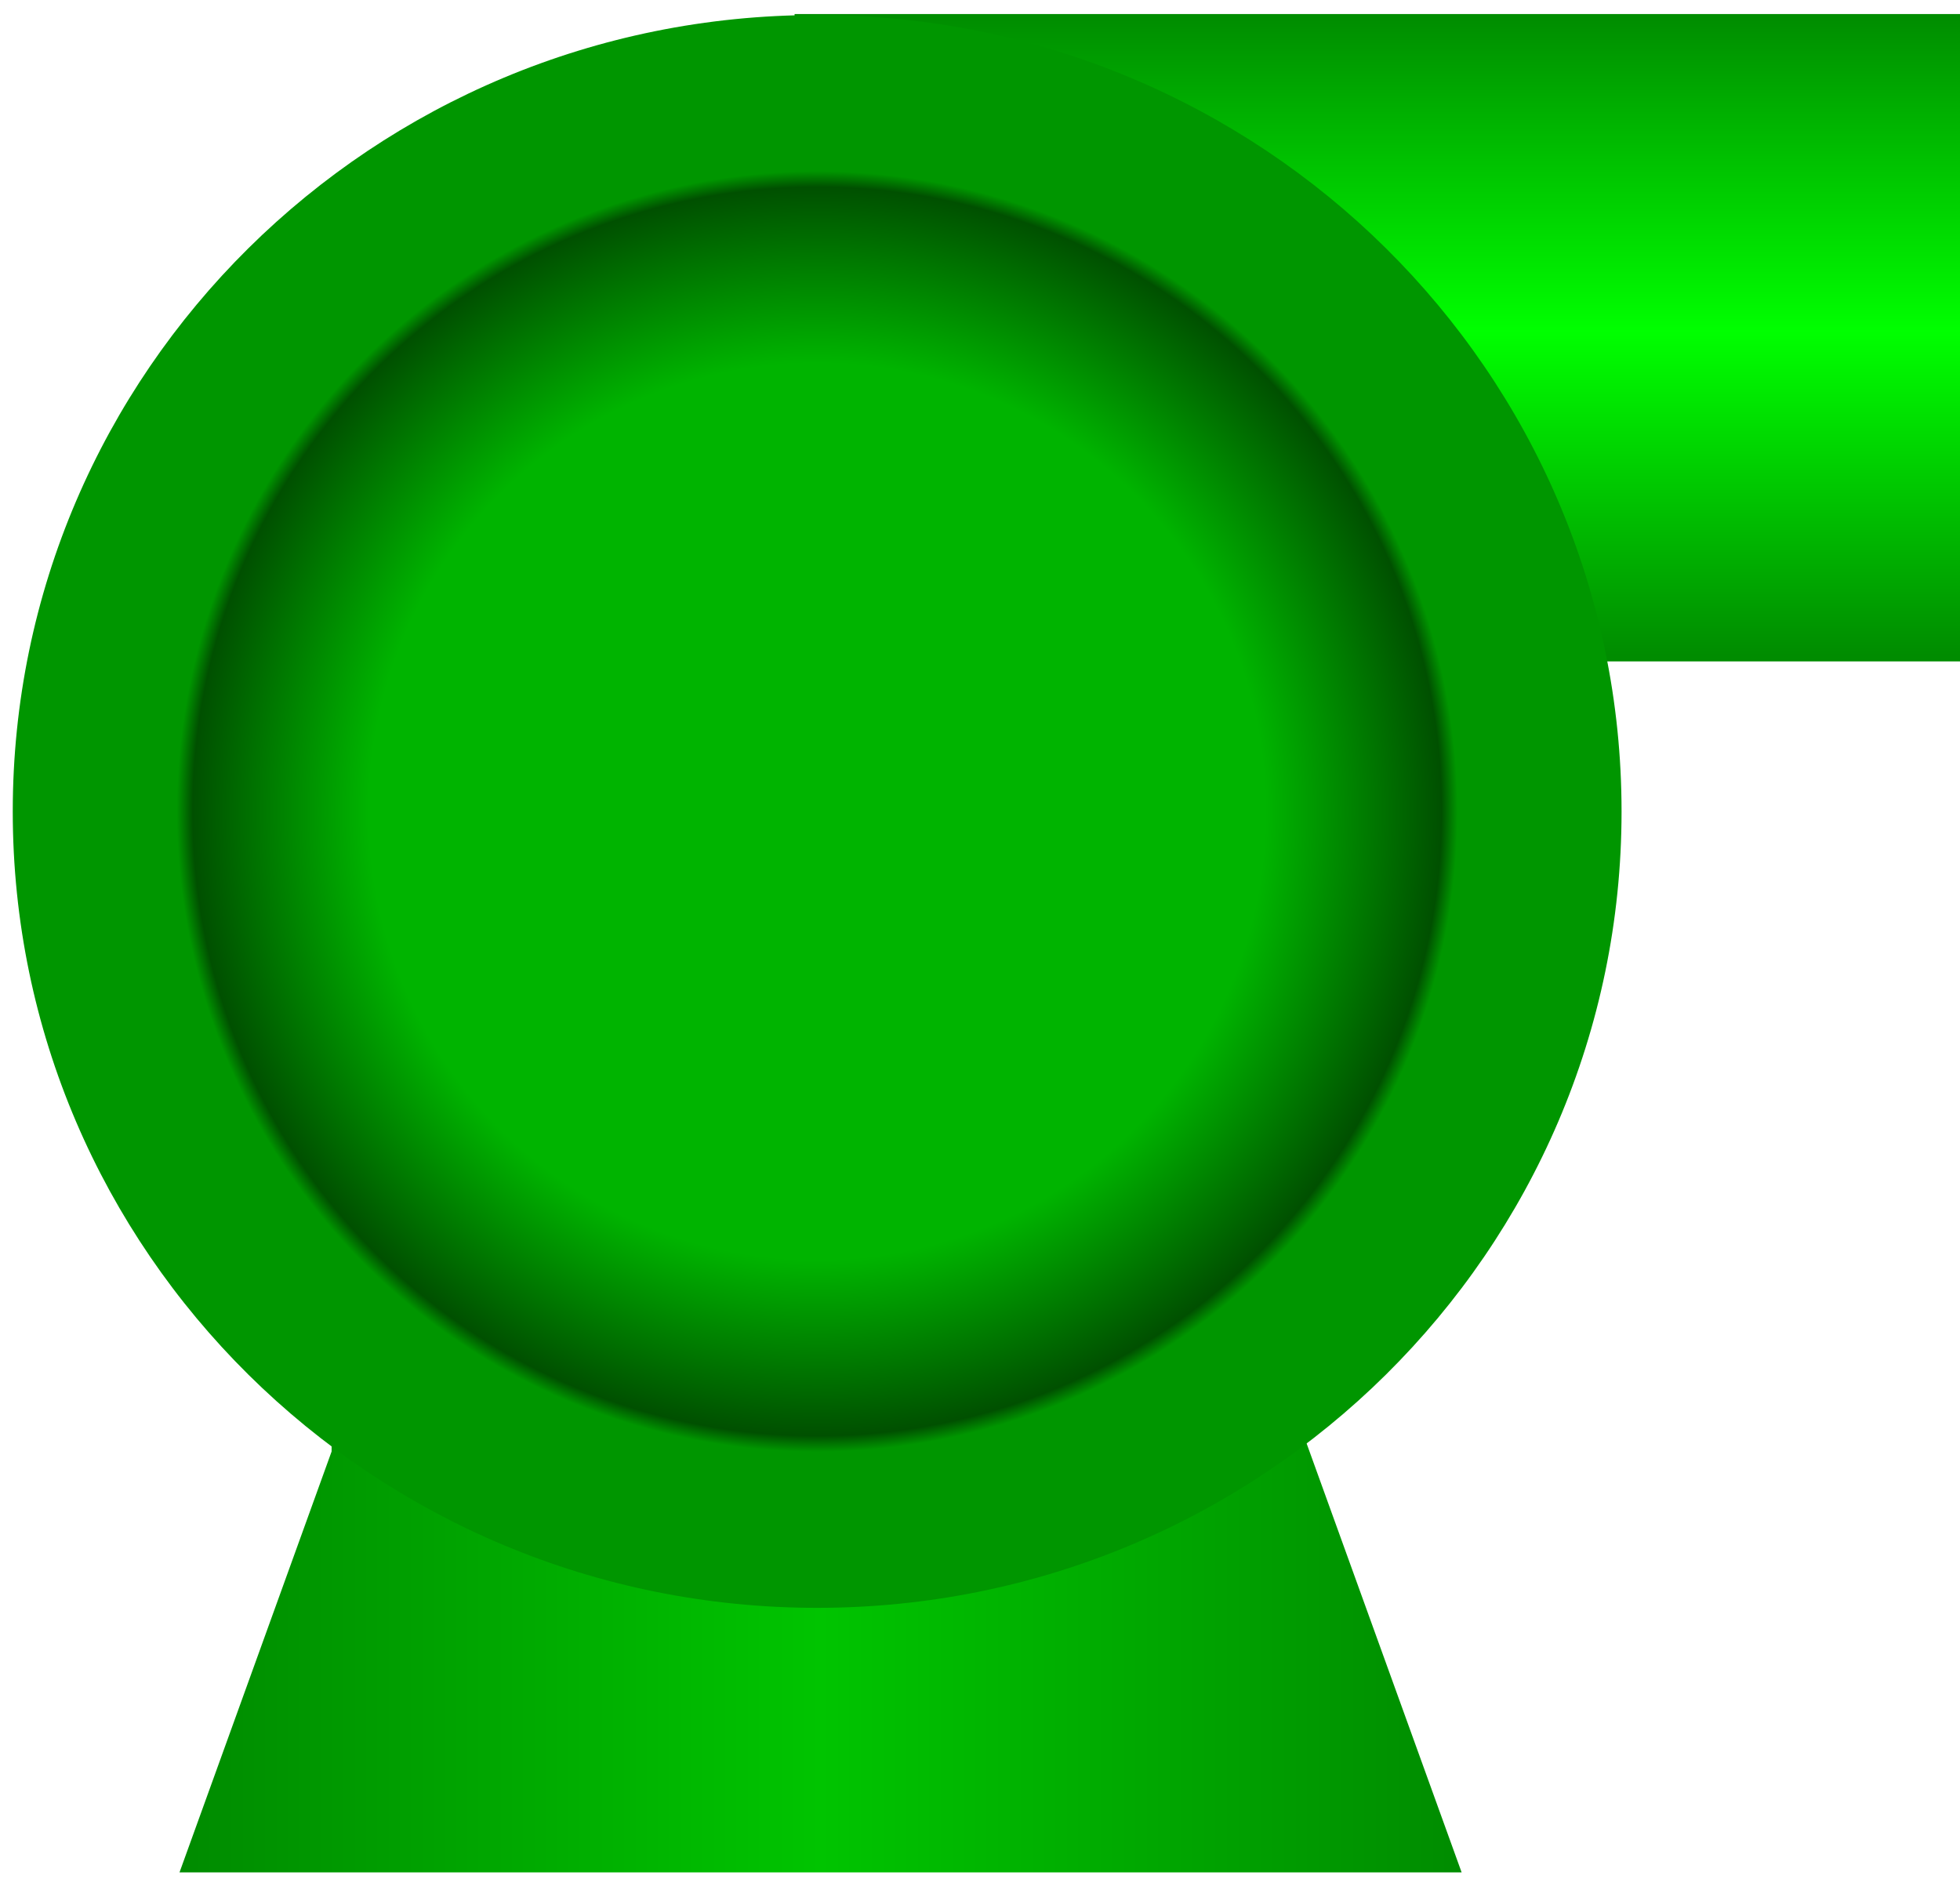 <!DOCTYPE svg PUBLIC "-//W3C//DTD SVG 1.1//EN" "http://www.w3.org/Graphics/SVG/1.1/DTD/svg11.dtd"><svg version="1.1" xmlns="http://www.w3.org/2000/svg" xmlns:xlink="http://www.w3.org/1999/xlink" width="112px" height="108px" viewBox="0 0 112.5 107.77" enable-background="new 0 0 112.5 107.77" xml:space="preserve">
<g id="Group_Support">
	
		<linearGradient id="SVGID_1_" gradientUnits="userSpaceOnUse" x1="10.303" y1="13.263" x2="83.894" y2="13.263" gradientTransform="matrix(1 0 0 -1 0 107.77)">
		<stop offset="0.01" style="stop-color:#008C00" />
		<stop offset="0.5" style="stop-color:#00C400" />
		<stop offset="1" style="stop-color:#008C00" />
	</linearGradient>
	<polygon fill="url(#SVGID_1_)" points="74.773,81.884 83.895,107.129 10.303,107.129 19.033,82.967 19.033,81.884  " />
</g>
<g id="Group_Port">
	
		<linearGradient id="SVGID_2_" gradientUnits="userSpaceOnUse" x1="79.279" y1="70.158" x2="79.279" y2="107.32" gradientTransform="matrix(1 0 0 -1 0 107.77)">
		<stop offset="0.01" style="stop-color:#008C00" />
		<stop offset="0.51" style="stop-color:#00FF00" />
		<stop offset="1" style="stop-color:#008C00" />
	</linearGradient>
	<rect x="45.608" y="0.45" fill="url(#SVGID_2_)" width="67.342" height="37.161" />
</g>
<g id="Group_PumpBody">
	
		<radialGradient id="SVGID_3_" cx="46.903" cy="61.545" r="45.945" gradientTransform="matrix(1 0 0 -1 0 107.77)" gradientUnits="userSpaceOnUse">
		<stop offset="0.56" style="stop-color:#00B400" />
		<stop offset="0.78" style="stop-color:#005000" />
		<stop offset="0.8" style="stop-color:#009600" />
	</radialGradient>
	<path fill="url(#SVGID_3_)" d="M93.074,46.226c0,25.249-20.672,45.716-46.171,45.716c-25.5,0-46.171-20.467-46.171-45.716   c0-25.252,20.671-45.719,46.171-45.719C72.402,0.506,93.074,20.973,93.074,46.226z" />
</g>
</svg>